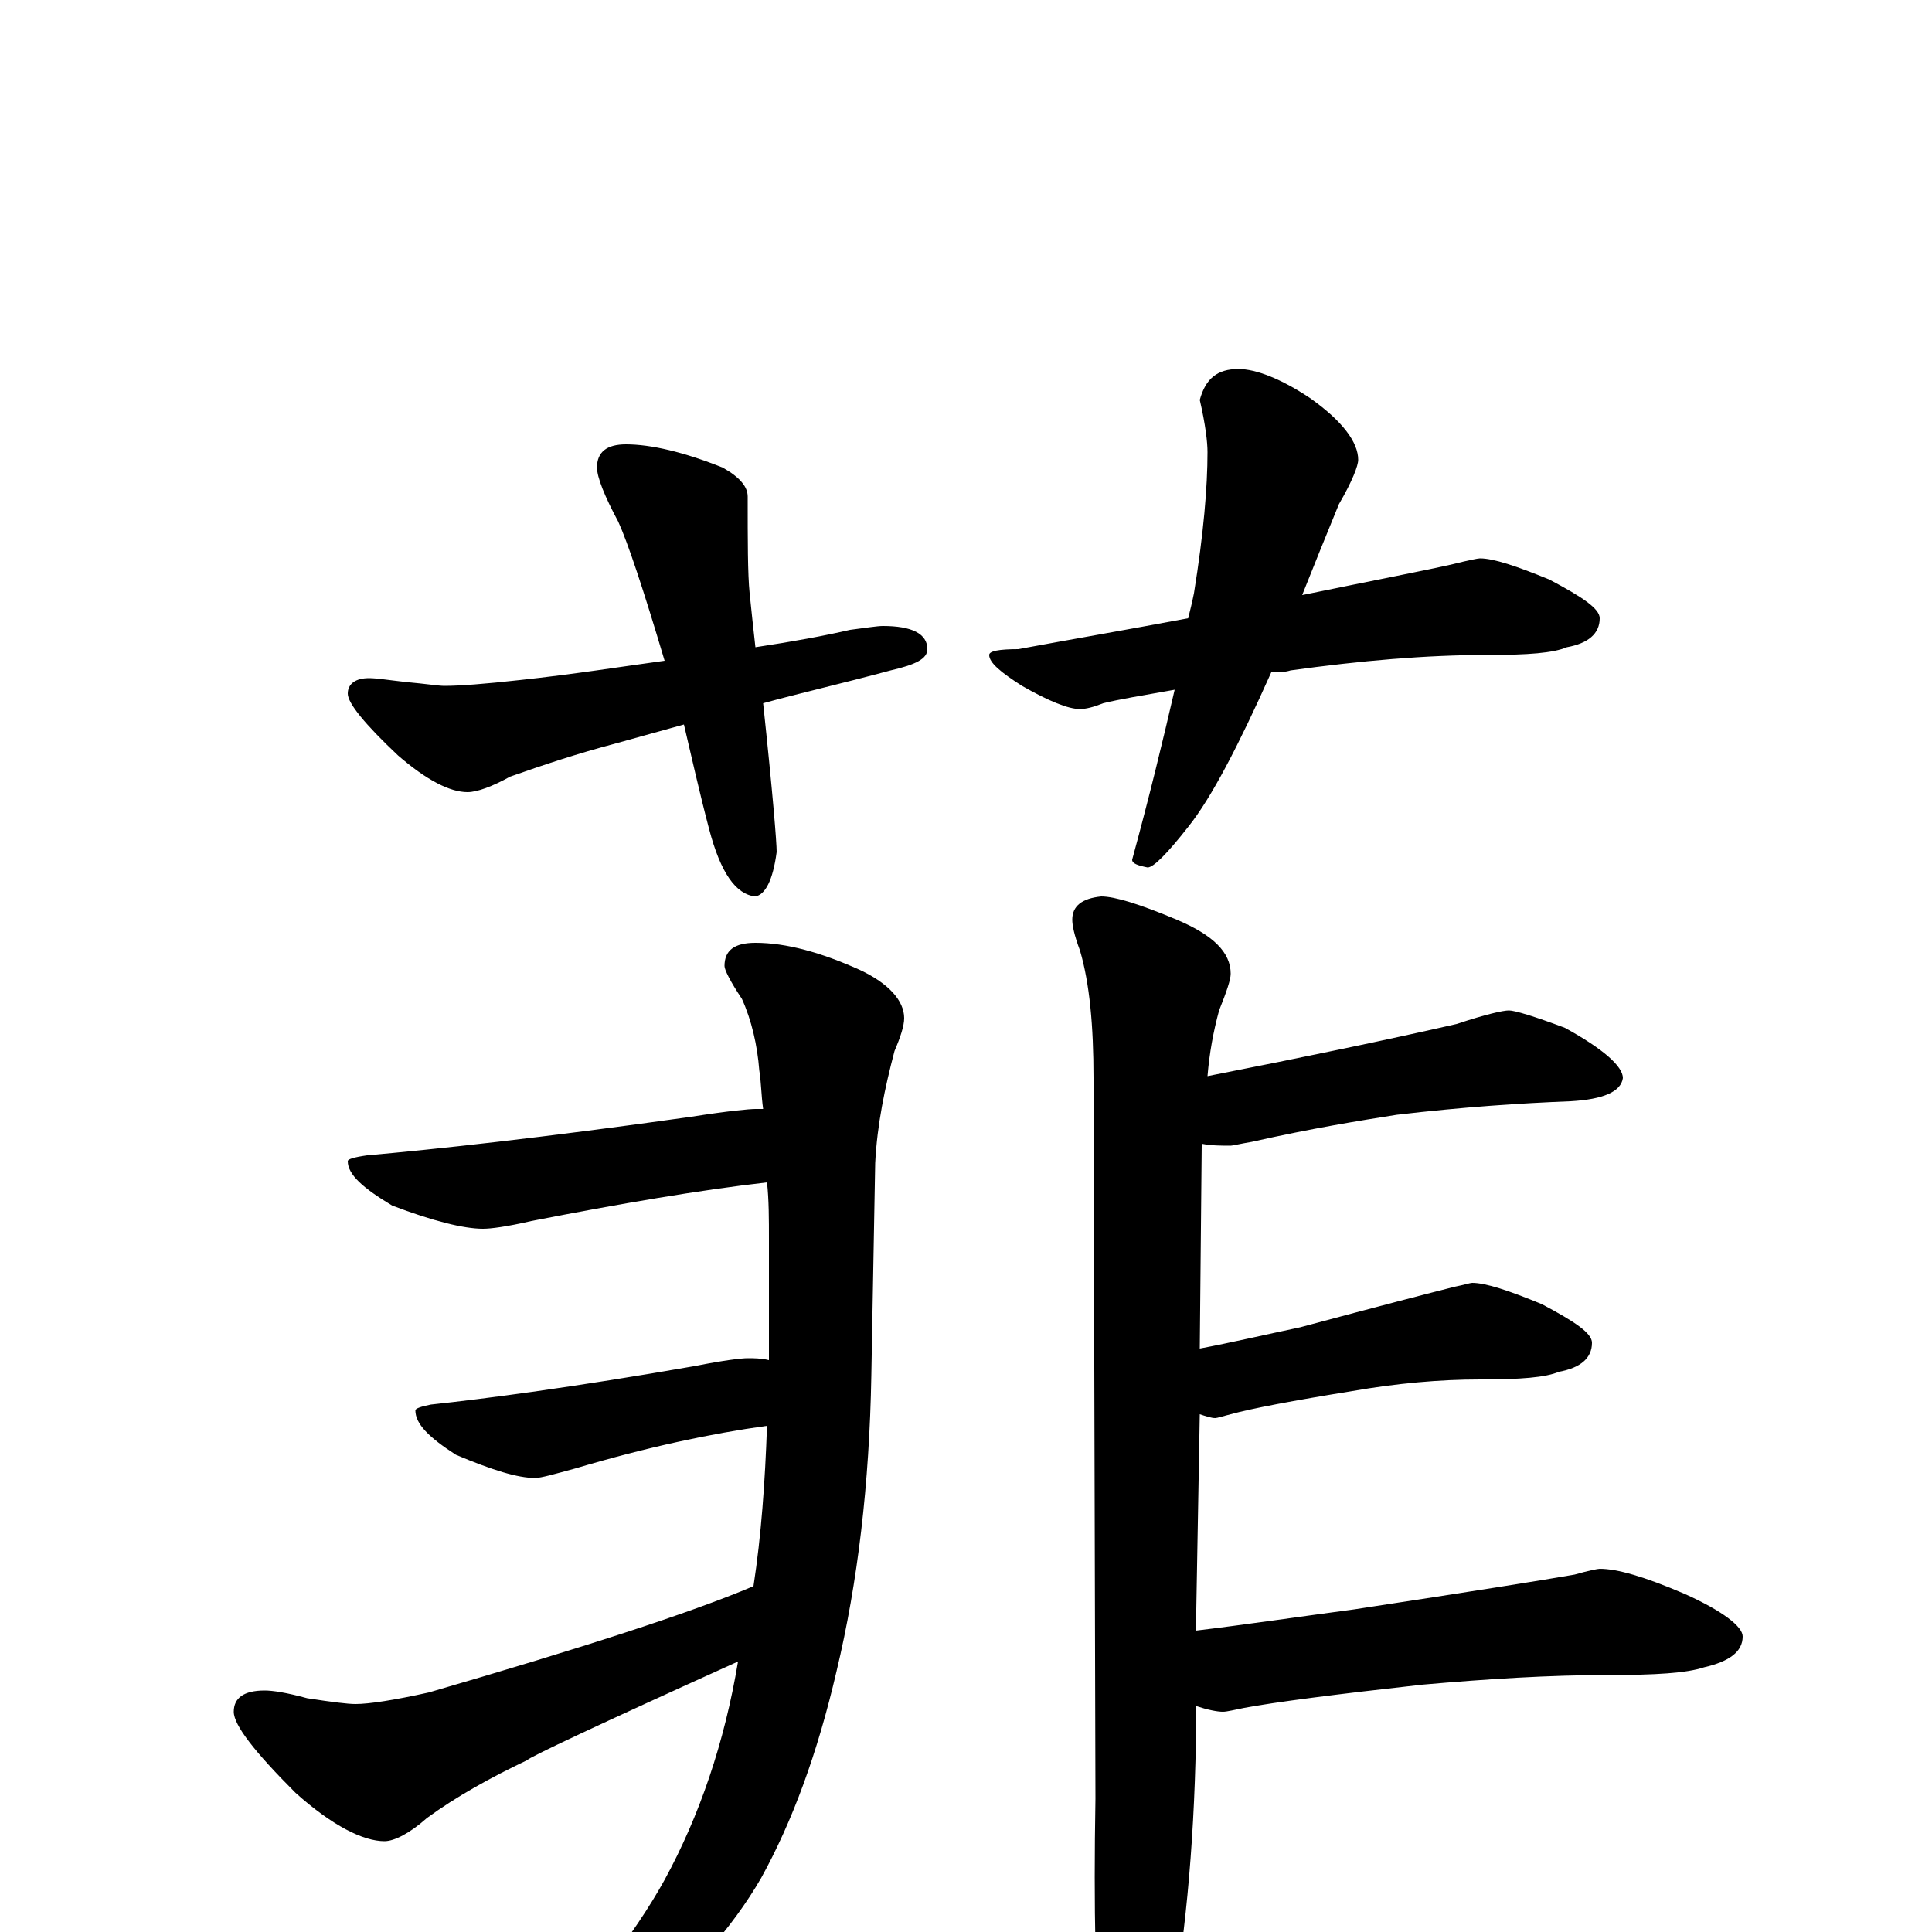 <?xml version="1.0" encoding="utf-8" ?>
<!DOCTYPE svg PUBLIC "-//W3C//DTD SVG 1.1//EN" "http://www.w3.org/Graphics/SVG/1.1/DTD/svg11.dtd">
<svg version="1.1" id="Layer_1" xmlns="http://www.w3.org/2000/svg" xmlns:xlink="http://www.w3.org/1999/xlink" x="0px" y="145px" width="1000px" height="1000px" viewBox="0 0 1000 1000" enable-background="new 0 0 1000 1000" xml:space="preserve">
<g id="Layer_1">
<path id="glyph" transform="matrix(1 0 0 -1 0 1000)" d="M324,770C337,770 354,766 374,758C383,753 387,748 387,743C387,720 387,703 388,693C389,683 390,674 391,665C411,668 427,671 440,674C448,675 454,676 457,676C472,676 480,672 480,664C480,659 474,656 461,653C435,646 413,641 395,636C400,589 402,564 402,559C400,544 396,537 391,536C381,537 373,548 367,571C362,590 358,608 354,625l-36,-10C299,610 281,604 264,598C255,593 247,590 242,590C233,590 221,596 206,609C189,625 180,636 180,641C180,646 184,649 191,649C195,649 201,648 210,647C221,646 227,645 230,645C238,645 251,646 269,648C297,651 322,655 344,658C333,695 325,719 320,730C313,743 309,753 309,758C309,766 314,770 324,770M641,809C650,809 663,804 678,794C695,782 703,771 703,762C703,759 700,751 693,739C686,722 680,707 674,692C713,700 739,705 752,708C760,710 765,711 766,711C773,711 785,707 802,700C819,691 828,685 828,680C828,672 822,667 811,665C804,662 791,661 770,661C738,661 704,658 668,653C665,652 661,652 658,652C641,614 627,587 615,572C604,558 597,551 594,551C589,552 586,553 586,555C595,588 602,617 608,643C591,640 579,638 571,636C566,634 562,633 559,633C553,633 543,637 529,645C518,652 512,657 512,661C512,663 517,664 527,664C554,669 583,674 615,680C616,684 617,688 618,693C623,724 625,748 625,766C625,771 624,780 621,793C624,804 630,809 641,809M391,512C407,512 425,507 445,498C460,491 468,482 468,473C468,469 466,463 463,456C458,437 454,418 453,398l-2,-110C450,232 444,181 433,135C423,92 410,57 394,28C379,2 356,-24 325,-50C296,-69 278,-78 270,-78C267,-78 266,-77 266,-74C302,-35 328,-2 344,27C362,60 375,98 382,140C309,107 273,90 273,89C254,80 236,70 221,59C212,51 204,47 199,47C188,47 172,55 153,72C132,93 121,107 121,114C121,121 126,125 137,125C141,125 148,124 159,121C172,119 180,118 184,118C191,118 204,120 222,124C301,147 357,165 390,179C394,205 396,233 397,262C368,258 335,251 298,240C287,237 280,235 277,235C268,235 255,239 236,247C222,256 215,263 215,270C215,271 218,272 223,273C251,276 297,282 360,293C375,296 384,297 387,297C390,297 394,297 398,296l0,1l0,61C398,369 398,379 397,388C362,384 321,377 275,368C262,365 254,364 250,364C240,364 224,368 203,376C188,385 180,392 180,399C180,400 183,401 190,402C224,405 280,411 358,422C377,425 388,426 391,426C392,426 394,426 395,426C394,433 394,440 393,446C392,459 389,472 384,483C378,492 375,498 375,500C375,508 380,512 391,512M570,536C577,536 590,532 609,524C628,516 637,507 637,496C637,493 635,487 631,477C628,466 626,455 625,443C676,453 719,462 754,470C769,475 778,477 781,477C784,477 794,474 810,468C830,457 840,448 840,442C839,435 830,431 813,430C787,429 757,427 723,423C704,420 679,416 648,409C642,408 638,407 637,407C632,407 627,407 622,408l0,-1l-1,-105C637,305 654,309 673,313C714,324 741,331 753,334C758,335 761,336 762,336C769,336 781,332 798,325C815,316 824,310 824,305C824,297 818,292 807,290C800,287 787,286 766,286C745,286 723,284 700,280C669,275 648,271 637,268C633,267 630,266 629,266C627,266 624,267 621,268l-2,-112C644,159 671,163 701,167C760,176 798,182 815,185C822,187 827,188 828,188C837,188 851,184 872,175C892,166 902,158 902,153C902,145 895,140 882,137C873,134 857,133 832,133C802,133 770,131 736,128C691,123 660,119 644,116C639,115 635,114 633,114C630,114 625,115 619,117l0,-18C618,42 613,-7 605,-50C598,-81 591,-97 586,-97C579,-97 574,-87 570,-66C567,-33 566,12 567,69l-1,373C566,469 564,491 559,508C556,516 555,521 555,524C555,531 560,535 570,536z"/>
</g>
</svg>
